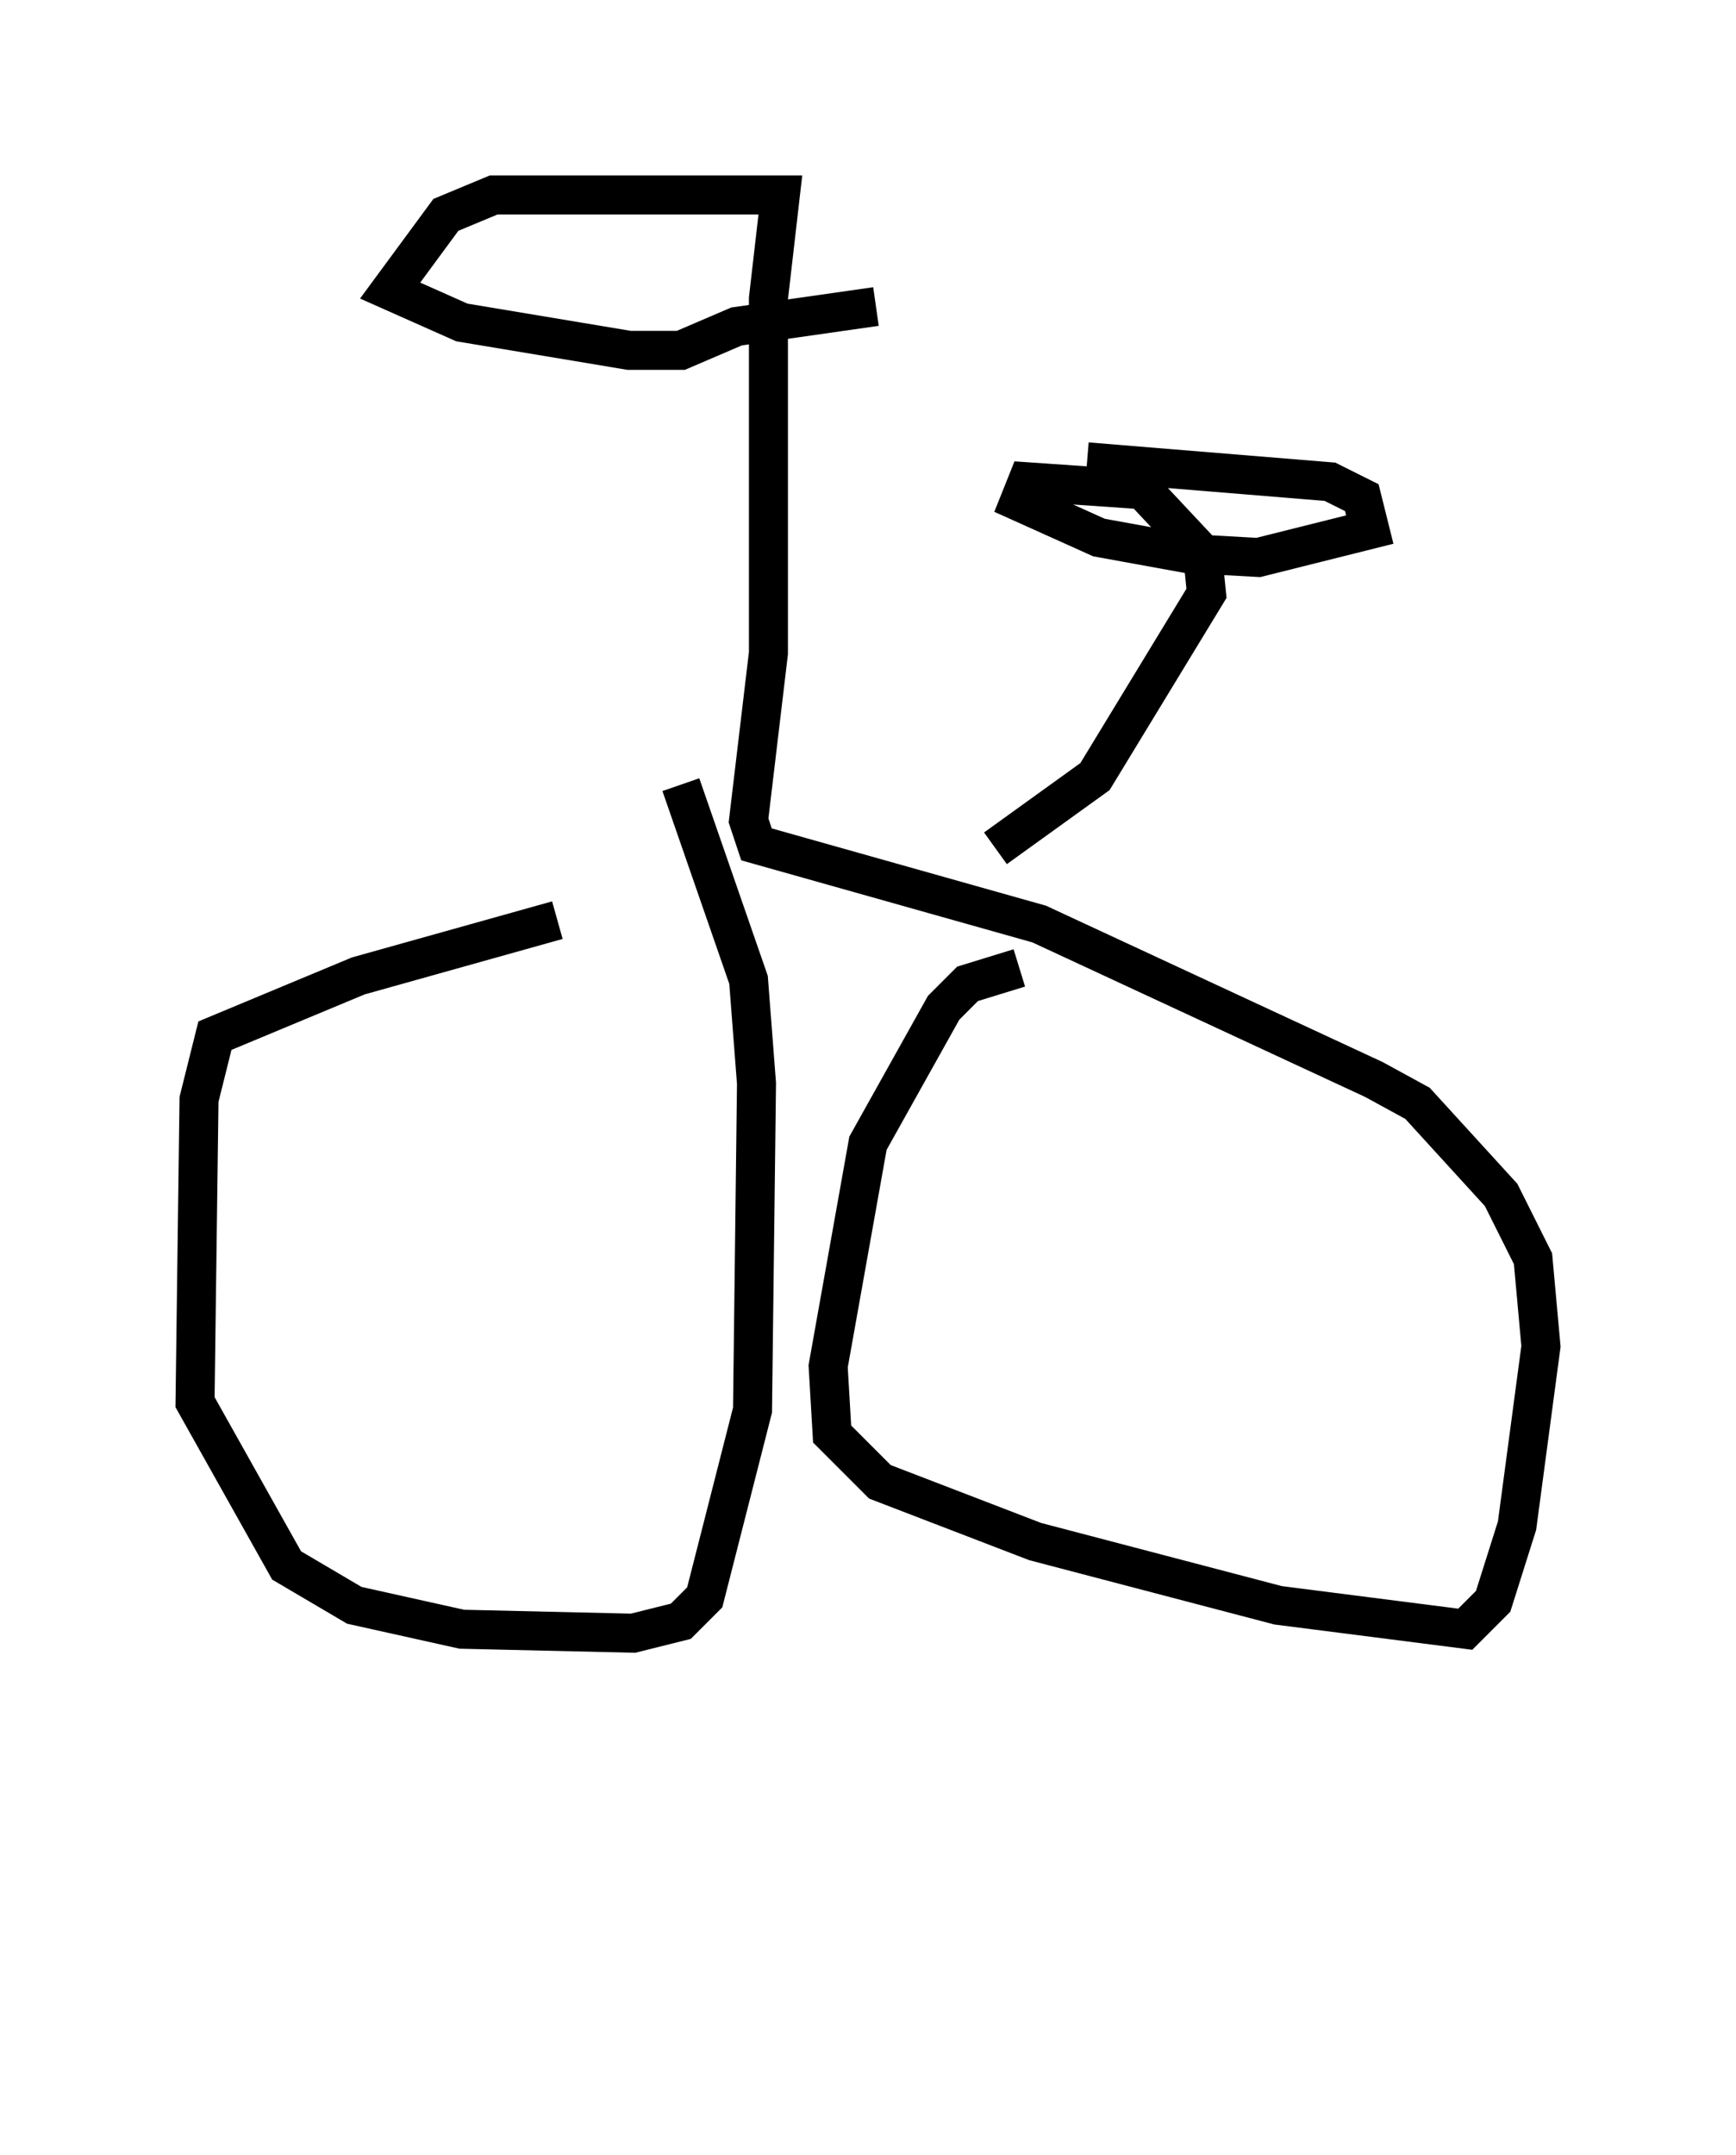 <?xml version="1.0" encoding="utf-8" ?>
<svg baseProfile="full" height="55.223" version="1.1" width="44.505" xmlns="http://www.w3.org/2000/svg" xmlns:ev="http://www.w3.org/2001/xml-events" xmlns:xlink="http://www.w3.org/1999/xlink"><defs /><rect fill="white" height="55.223" width="44.505" x="0" y="0" /><path d="M20.006, 23.171 m-5.717, 0.408 l-5.104, 1.429 -3.675, 1.531 l-0.408, 1.633 -0.102, 7.758 l2.348, 4.185 1.735, 1.021 l2.756, 0.613 4.39, 0.102 l1.225, -0.306 0.613, -0.613 l1.225, -4.798 0.102, -8.371 l-0.204, -2.654 -1.735, -5.002 m8.677, 4.696 l-1.327, 0.408 -0.613, 0.613 l-1.94, 3.471 -1.021, 5.717 l0.102, 1.735 1.225, 1.225 l3.981, 1.531 6.227, 1.633 l4.798, 0.613 0.715, -0.715 l0.613, -1.94 0.613, -4.594 l-0.204, -2.246 -0.817, -1.633 l-2.144, -2.348 -1.123, -0.613 l-8.575, -3.981 -7.248, -2.042 l-0.204, -0.613 0.51, -4.288 l0.0, -9.086 0.306, -2.654 l-7.35, 0.0 -1.225, 0.51 l-1.429, 1.94 1.838, 0.817 l4.288, 0.715 1.327, 0.0 l1.429, -0.613 3.573, -0.51 m3.063, 13.883 l2.552, -1.838 2.858, -4.696 l-0.102, -1.021 -1.531, -1.633 l-2.96, -0.204 -0.204, 0.51 l2.042, 0.919 2.246, 0.408 l1.838, 0.102 2.858, -0.715 l-0.204, -0.817 -0.817, -0.408 l-6.227, -0.51 m5.104, 38.384 l0.0, 0.0 " fill="none" stroke="black" stroke-width="1" /></svg>